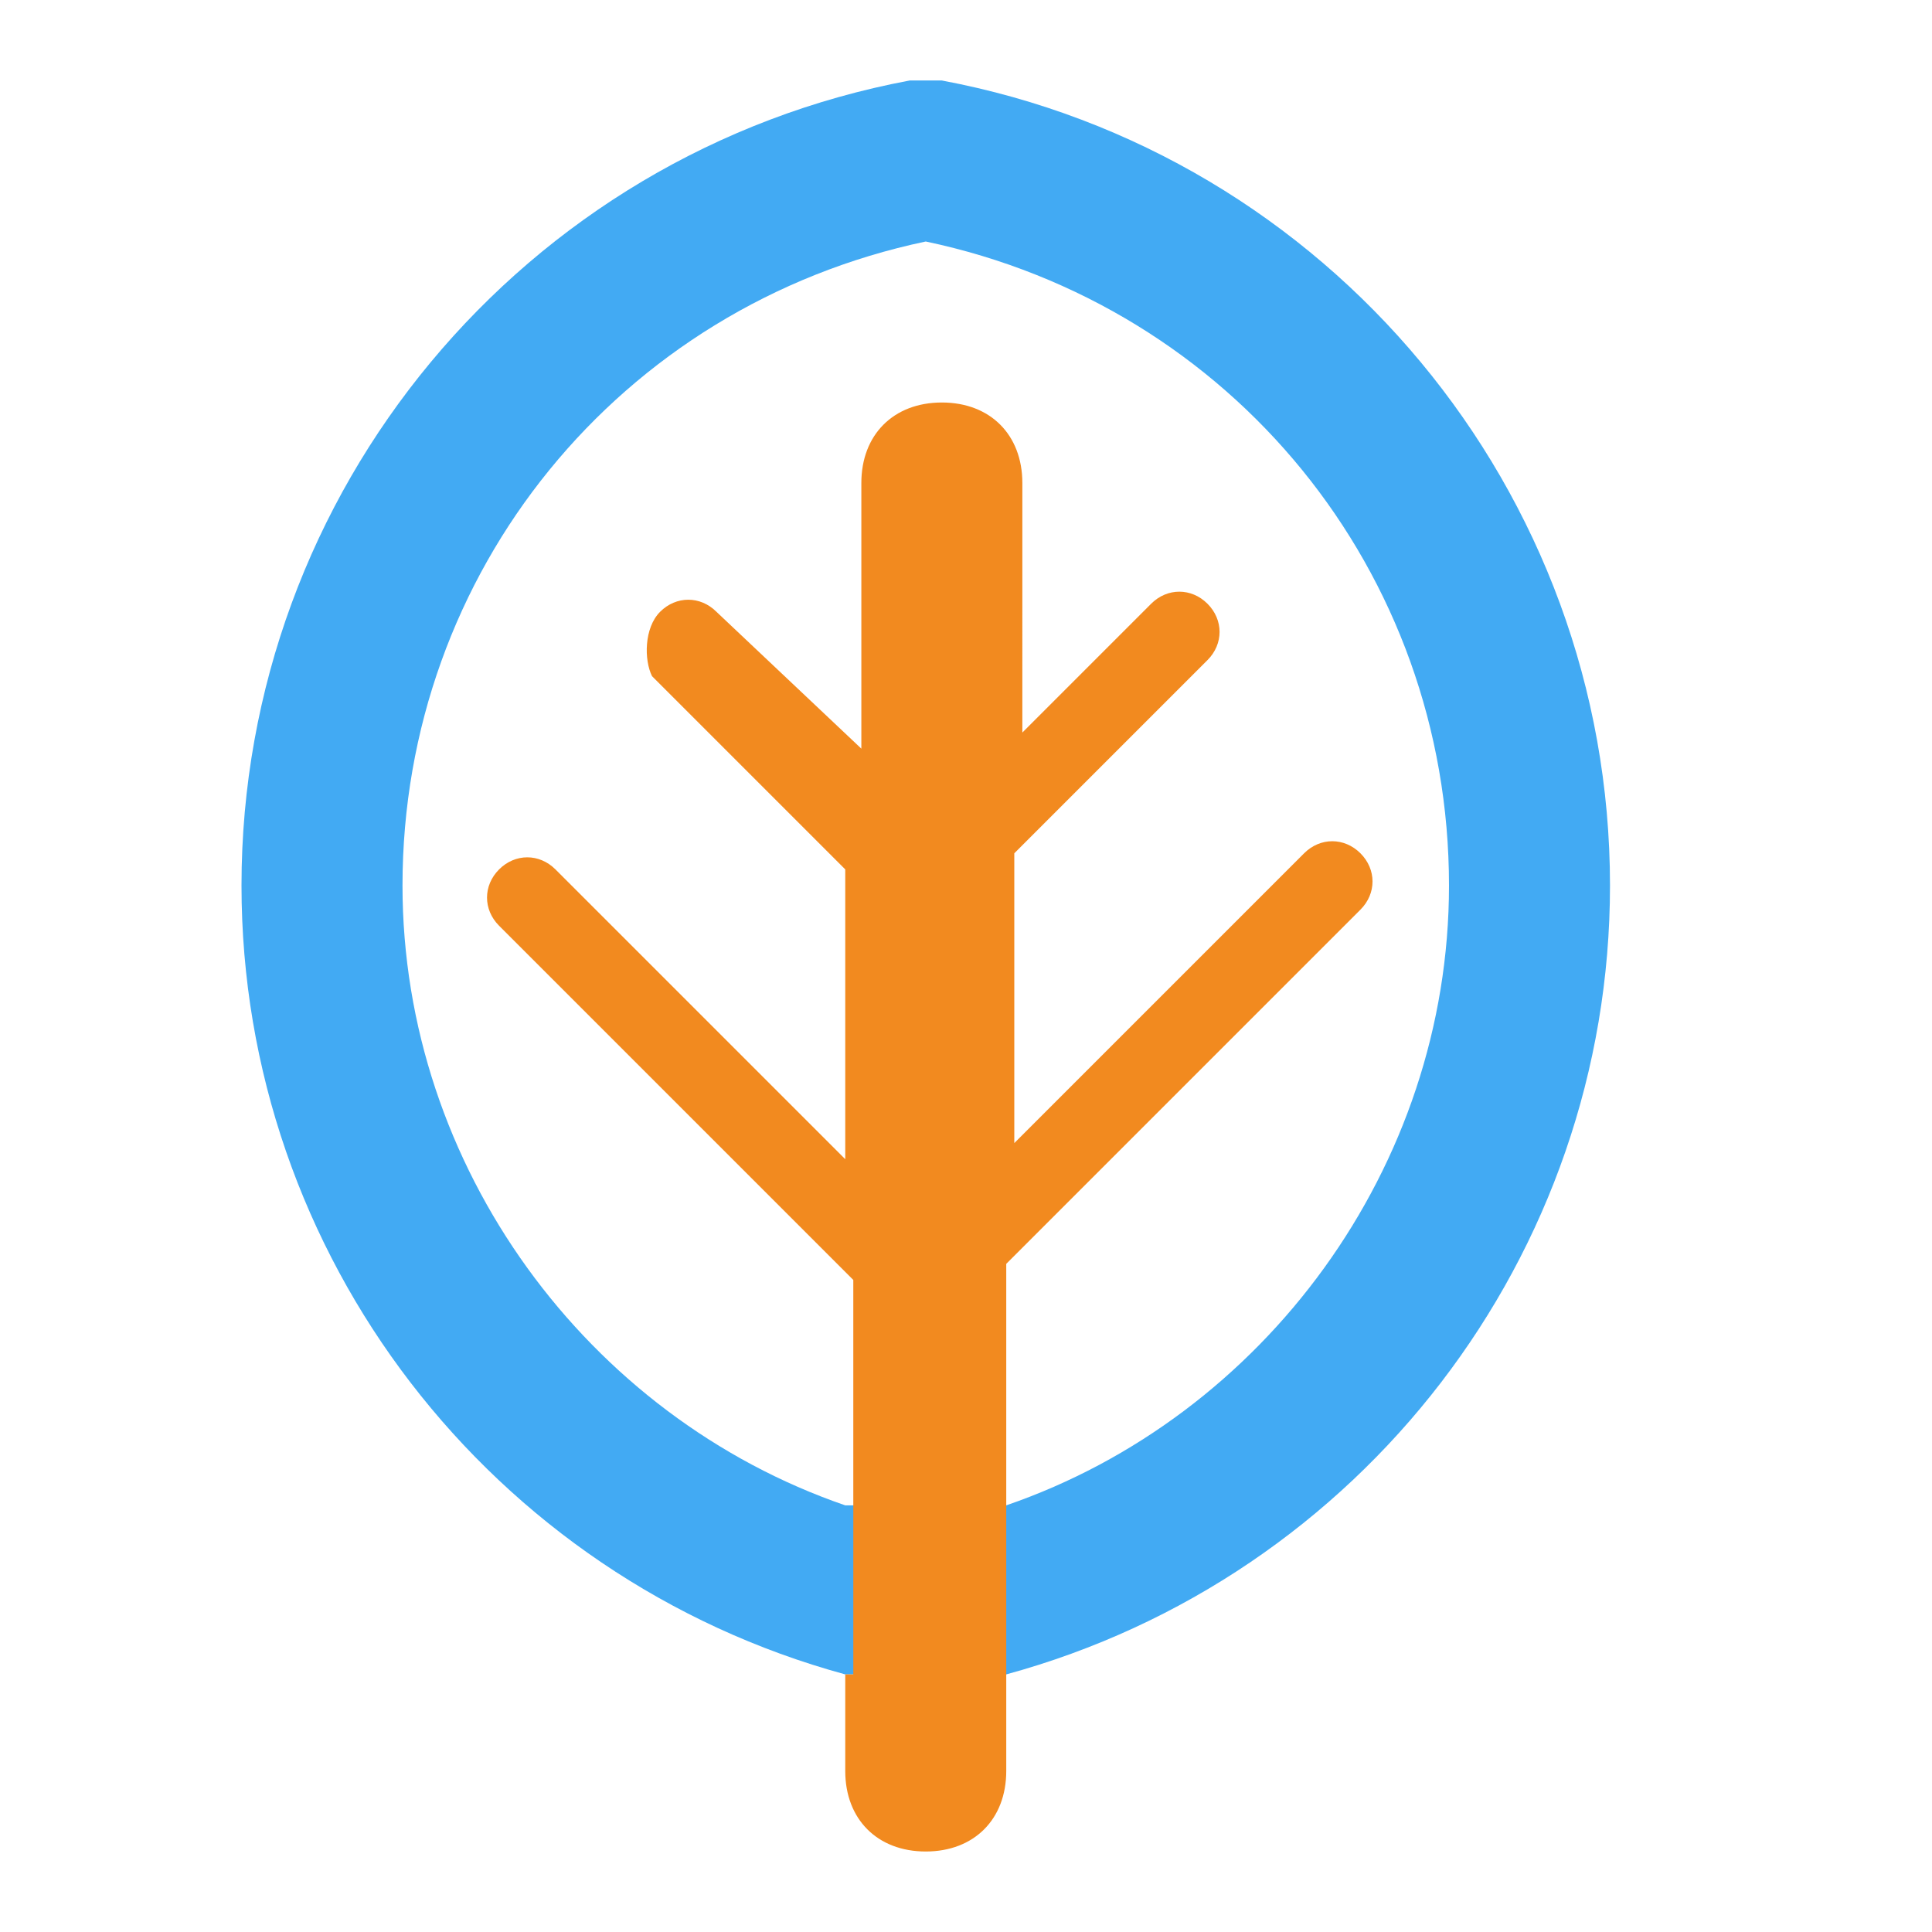 <?xml version="1.0" encoding="utf-8"?>
<!-- Generator: Adobe Illustrator 19.2.1, SVG Export Plug-In . SVG Version: 6.00 Build 0)  -->
<svg version="1.1" xmlns="http://www.w3.org/2000/svg" xmlns:xlink="http://www.w3.org/1999/xlink" x="0px" y="0px"
	 viewBox="0 0 24 24" style="enable-background:new 0 0 24 24;" xml:space="preserve">
<style type="text/css">
	.st0{fill:#42AAF3;}
	.st1{fill:#F28A1F;}
</style>
<g id="Layer_1">
	<g id="Layer_1_1_">
		<path class="st0" d="M20,11c0-4.9-3.5-9.1-8.3-10l-0.2,0l-0.2,0C6.5,1.9,3,6.1,3,11c0,4.6,3.1,8.6,7.5,9.8h2
			C16.9,19.6,20,15.6,20,11z M12.5,18.7h-2C7.3,17.6,5,14.5,5,11c0-3.9,2.7-7.2,6.5-8c3.8,0.8,6.5,4.1,6.5,8
			C18,14.5,15.7,17.6,12.5,18.7z"/>
	</g>
</g>
<g id="Layer_1_copy">
	<g id="Layer_1_3_">
		<path class="st1" d="M10.5,20.8V22c0,0.6,0.4,1,1,1s1-0.4,1-1v-1.2H10.5z M12.5,20.8v-5.1l4.4-4.4c0.2-0.2,0.2-0.5,0-0.7
			s-0.5-0.2-0.7,0l-3.6,3.6v-3.6l2.4-2.4c0.2-0.2,0.2-0.5,0-0.7s-0.5-0.2-0.7,0l-1.6,1.6V6c0-0.6-0.4-1-1-1s-1,0.4-1,1v3.3L8.9,7.6
			c-0.2-0.2-0.5-0.2-0.7,0S8,8.2,8.1,8.4l2.4,2.4v3.6l-3.6-3.6c-0.2-0.2-0.5-0.2-0.7,0s-0.2,0.5,0,0.7l4.4,4.4l0,5.1H12.5z"/>
	</g>
</g>
</svg>
